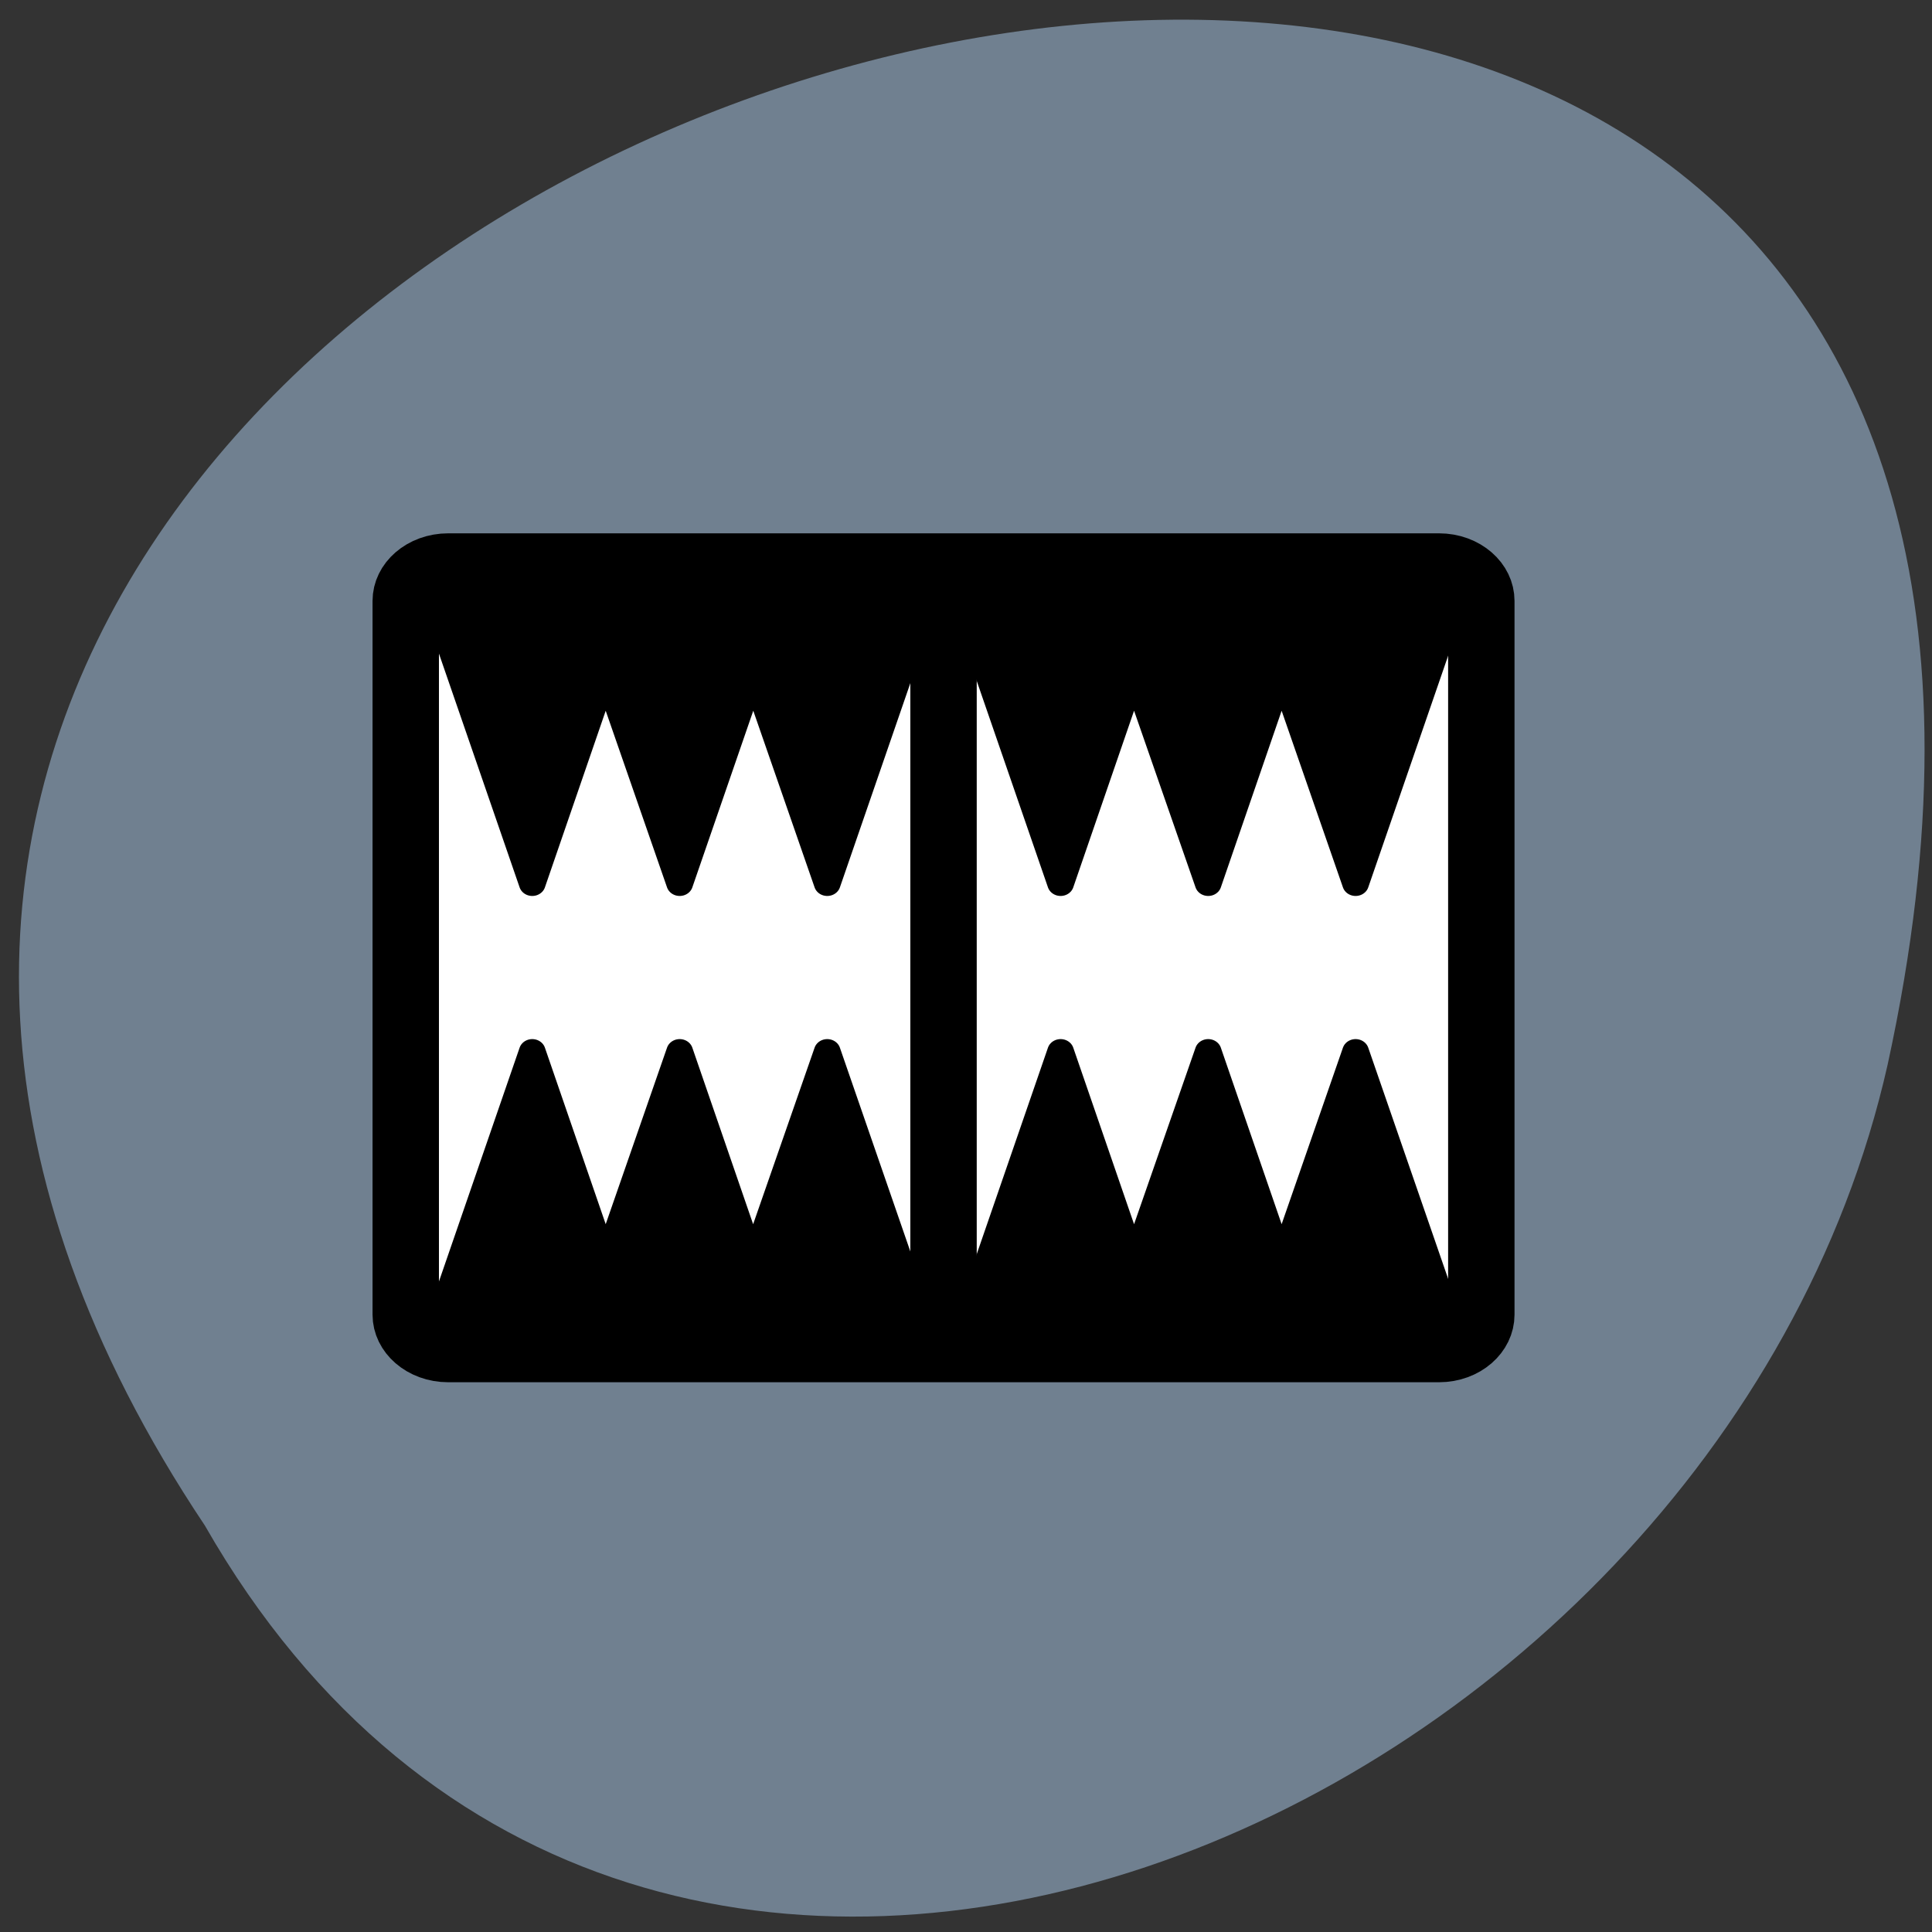 
<svg xmlns="http://www.w3.org/2000/svg" xmlns:xlink="http://www.w3.org/1999/xlink" width="48px" height="48px" viewBox="0 0 48 48" version="1.1">
<rect x="0" y="0" width="48" height="48" fill="#333333" stroke="none"/>
<g id="surface1">
<path style=" stroke:none;fill-rule:nonzero;fill:rgb(43.922%,50.196%,56.471%);fill-opacity:1;" d="M 5.09 37.902 C -18.574 2.473 56.891 -19.352 46.898 26.449 C 42.641 45.379 15.941 56.867 5.09 37.902 Z M 5.09 37.902 "/>
<path style=" stroke:none;fill-rule:evenodd;fill:rgb(100%,100%,100%);fill-opacity:1;" d="M 11.137 14.016 L 35.762 14.016 C 36.344 14.016 36.816 14.426 36.816 14.93 L 36.816 32.664 C 36.816 33.168 36.344 33.578 35.762 33.578 L 11.137 33.578 C 10.555 33.578 10.082 33.168 10.082 32.664 L 10.082 14.93 C 10.082 14.426 10.555 14.016 11.137 14.016 Z M 11.137 14.016 "/>
<path style="fill-rule:evenodd;fill:rgb(0%,0%,0%);fill-opacity:1;stroke-width:1.322;stroke-linecap:round;stroke-linejoin:round;stroke:rgb(0%,0%,0%);stroke-opacity:1;stroke-miterlimit:4;" d="M 9.659 35.629 L 4.597 51.441 L 11.936 51.34 L 11.905 51.441 L 19.283 51.34 L 19.252 51.441 L 29.377 51.314 L 24.346 35.629 L 20.653 47.062 L 16.999 35.629 L 13.313 47.062 Z M 9.659 35.629 " transform="matrix(0.499,0,0,0.463,8.404,9.626)"/>
<path style="fill-rule:evenodd;fill:rgb(0%,0%,0%);fill-opacity:1;stroke-width:1.322;stroke-linecap:round;stroke-linejoin:round;stroke:rgb(0%,0%,0%);stroke-opacity:1;stroke-miterlimit:4;" d="M 4.597 10.814 L 9.659 26.626 L 13.313 15.185 L 16.999 26.626 L 20.661 15.185 L 24.346 26.626 L 29.377 10.907 L 19.252 10.814 L 19.283 10.873 L 11.905 10.814 L 11.936 10.873 Z M 4.597 10.814 " transform="matrix(0.499,0,0,0.463,8.404,9.626)"/>
<path style="fill-rule:evenodd;fill:rgb(0%,0%,0%);fill-opacity:1;stroke-width:1.322;stroke-linecap:round;stroke-linejoin:round;stroke:rgb(0%,0%,0%);stroke-opacity:1;stroke-miterlimit:4;" d="M 38.001 35.629 L 32.939 51.441 L 40.278 51.348 L 40.247 51.441 L 47.626 51.348 L 47.594 51.441 L 57.719 51.314 L 52.688 35.629 L 49.003 47.062 L 45.349 35.629 L 41.655 47.062 Z M 38.001 35.629 " transform="matrix(0.499,0,0,0.463,7.388,9.626)"/>
<path style="fill-rule:evenodd;fill:rgb(0%,0%,0%);fill-opacity:1;stroke-width:1.322;stroke-linecap:round;stroke-linejoin:round;stroke:rgb(0%,0%,0%);stroke-opacity:1;stroke-miterlimit:4;" d="M 32.939 10.814 L 38.001 26.626 L 41.655 15.185 L 45.349 26.626 L 49.003 15.185 L 52.688 26.626 L 57.719 10.907 L 47.594 10.814 L 47.626 10.873 L 40.255 10.814 L 40.286 10.873 Z M 32.939 10.814 " transform="matrix(0.499,0,0,0.463,7.388,9.626)"/>
<path style="fill:none;stroke-width:3.306;stroke-linecap:round;stroke-linejoin:round;stroke:rgb(0%,0%,0%);stroke-opacity:1;stroke-miterlimit:4;" d="M 30.28 10.122 L 30.28 50.8 " transform="matrix(0.499,0,0,0.463,8.332,9.626)"/>
<path style="fill:none;stroke-width:3.306;stroke-linecap:butt;stroke-linejoin:round;stroke:rgb(0%,0%,0%);stroke-opacity:1;stroke-miterlimit:4;" d="M 5.617 9.481 C 4.451 9.481 3.504 10.359 3.504 11.455 L 3.504 49.753 C 3.504 50.85 4.451 51.728 5.617 51.728 L 54.951 51.728 C 56.117 51.728 57.056 50.85 57.056 49.753 L 57.056 11.455 C 57.056 10.359 56.117 9.481 54.951 9.481 Z M 5.617 9.481 " transform="matrix(0.499,0,0,0.463,8.332,9.626)"/>
</g>
</svg>
